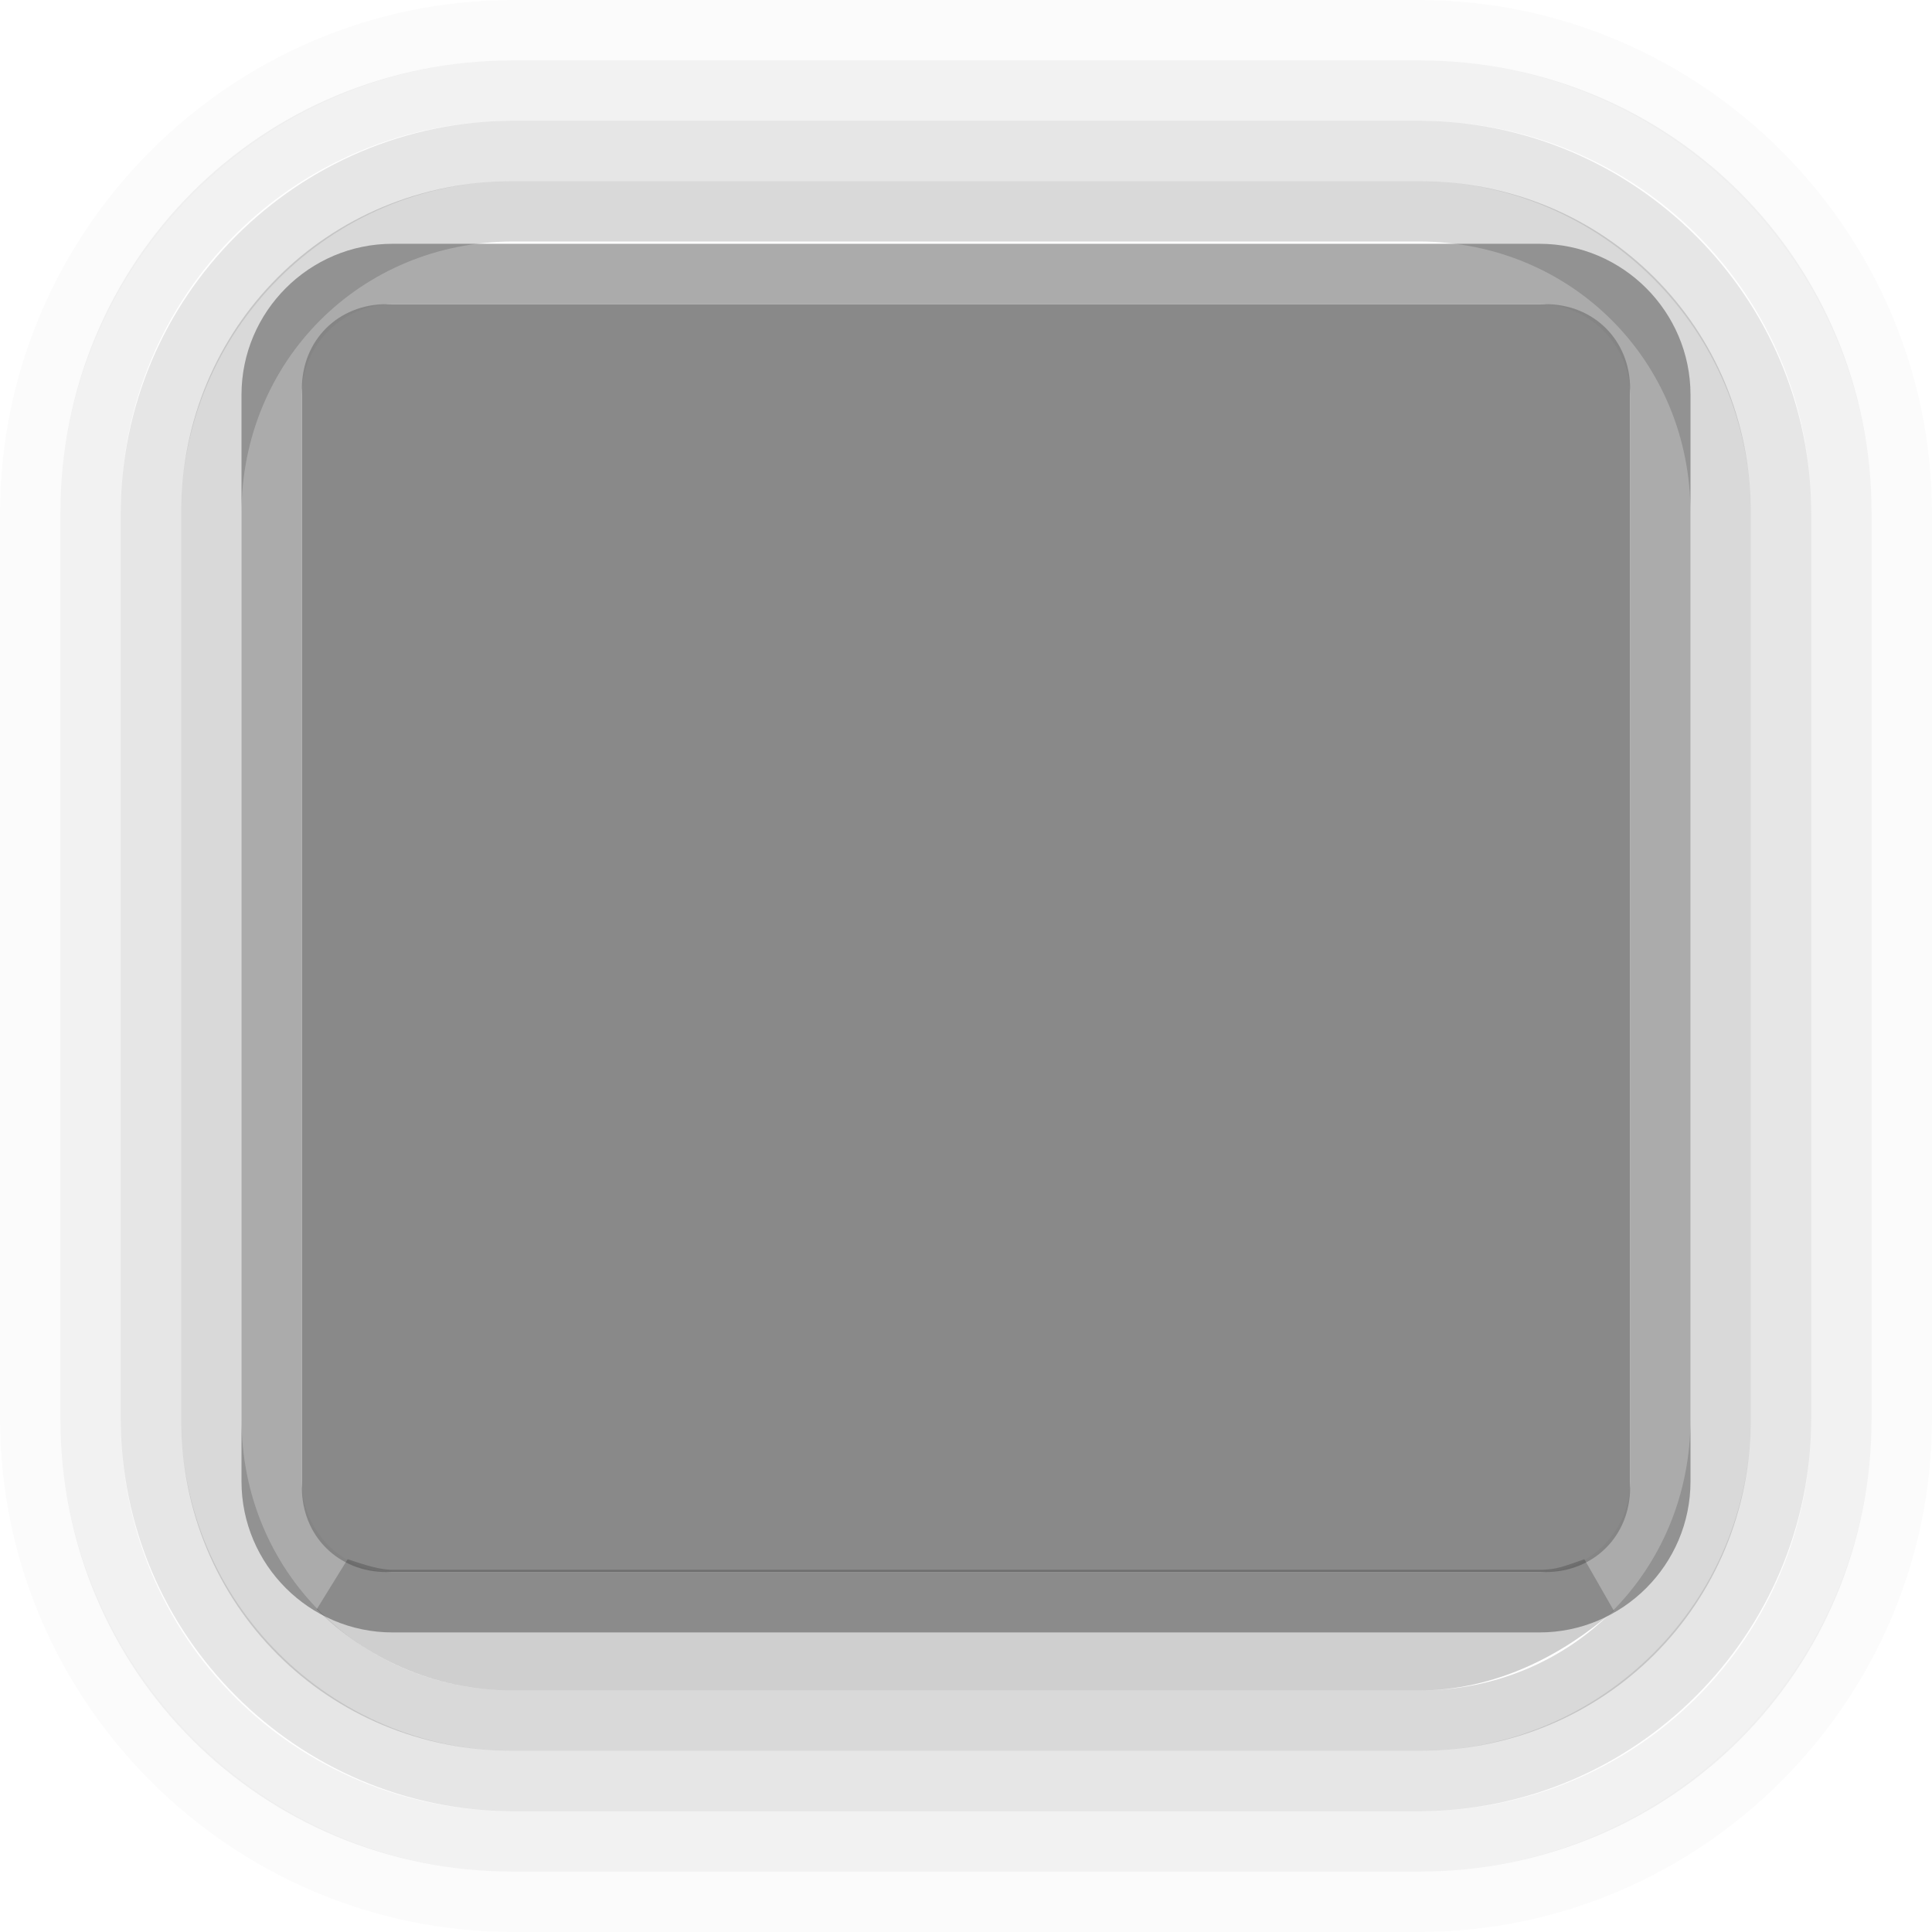 <?xml version="1.0" encoding="utf-8"?>
<!-- Generator: Adobe Illustrator 18.0.0, SVG Export Plug-In . SVG Version: 6.00 Build 0)  -->
<!DOCTYPE svg PUBLIC "-//W3C//DTD SVG 1.1//EN" "http://www.w3.org/Graphics/SVG/1.1/DTD/svg11.dtd">
<svg version="1.1"
	 id="svg5386" sodipodi:docname="notification.svg" inkscape:version="0.91 r13725" xmlns:inkscape="http://www.inkscape.org/namespaces/inkscape" xmlns:sodipodi="http://sodipodi.sourceforge.net/DTD/sodipodi-0.dtd" xmlns:svg="http://www.w3.org/2000/svg" xmlns:rdf="http://www.w3.org/1999/02/22-rdf-syntax-ns#" xmlns:dc="http://purl.org/dc/elements/1.1/" xmlns:cc="http://creativecommons.org/ns#"
	 xmlns="http://www.w3.org/2000/svg" xmlns:xlink="http://www.w3.org/1999/xlink" x="0px" y="0px" viewBox="0 0 32 32"
	 enable-background="new 0 0 32 32" xml:space="preserve">
<sodipodi:namedview  inkscape:snap-bbox-edge-midpoints="true" inkscape:bbox-paths="true" inkscape:bbox-nodes="true" inkscape:snap-bbox="true" inkscape:document-units="px" inkscape:pageshadow="2" inkscape:pageopacity="0.0" inkscape:current-layer="layer1" bordercolor="#666666" id="base" borderopacity="1.0" pagecolor="#ffffff" showgrid="false" inkscape:cy="20.53994" inkscape:cx="14.604606" inkscape:zoom="1" units="px">
	<inkscape:grid  type="xygrid" id="grid5954"></inkscape:grid>
</sodipodi:namedview>
<g id="layer1" transform="translate(0,-1020.362)" inkscape:groupmode="layer" inkscape:label="Ebene 1">
	<path id="rect4164-4-3" opacity="0.8" fill="none" stroke="#969696" stroke-linecap="round" enable-background="new    " d="
		M6.5,1024.9h19c1.1,0,2,0.9,2,2v18c0,1.1-0.9,2-2,2h-19c-1.1,0-2-0.9-2-2v-18C4.5,1025.8,5.4,1024.9,6.5,1024.9z"/>
	<path id="rect4164" opacity="0.95" fill="#848484" enable-background="new    " d="M6.4,1025.4h19.2c0.8,0,1.4,0.6,1.4,1.4v18.2
		c0,0.8-0.6,1.4-1.4,1.4H6.4c-0.8,0-1.4-0.6-1.4-1.4v-18.2C5,1026,5.6,1025.4,6.4,1025.4z"/>
	<g id="g4271" transform="translate(-426,658.362)" opacity="0.75">
		
			<path id="rect4164-4-7-5-3-8-8" opacity="2.000002e-02" fill="none" stroke="#000000" stroke-width="1" stroke-linecap="round" enable-background="new    " d="
			M434.5,362.5h15c4.4,0,8,3.6,8,8v15c0,4.4-3.6,8-8,8h-15c-4.4,0-8-3.6-8-8v-15C426.5,366.1,430.1,362.5,434.5,362.5z"/>
		
			<path id="rect4164-4-7-5-3-8" opacity="7.000002e-02" fill="none" stroke="#000000" stroke-width="1" stroke-linecap="round" enable-background="new    " d="
			M434.5,363.5h15c3.9,0,7,3.1,7,7v15c0,3.9-3.1,7-7,7h-15c-3.9,0-7-3.1-7-7v-15C427.5,366.6,430.6,363.5,434.5,363.5z"/>
		
			<path id="rect4164-4-7-5-3" opacity="0.13" fill="none" stroke="#000000" stroke-width="1" stroke-linecap="round" enable-background="new    " d="
			M434.5,364.5h15c3.3,0,6,2.7,6,6v15c0,3.3-2.7,6-6,6h-15c-3.3,0-6-2.7-6-6v-15C428.5,367.2,431.2,364.5,434.5,364.5z"/>
		<path id="rect4164-4-7-5" opacity="0.2" fill="none" stroke="#000000" stroke-linecap="round" enable-background="new    " d="
			M434.5,365.5h15c2.8,0,5,2.2,5,5v15c0,2.8-2.2,5-5,5h-15c-2.8,0-5-2.2-5-5v-15C429.5,367.7,431.7,365.5,434.5,365.5z"/>
		
			<path id="rect4164-4-7" sodipodi:nodetypes="csscssc" inkscape:connector-curvature="0" opacity="0.25" fill="none" stroke="#000000" stroke-linecap="round" enable-background="new    " d="
			M431.6,388.3c0.7,0.7,1.7,1.2,2.9,1.2h15c1.1,0,2.1-0.5,2.9-1.2c-0.3,0.1-0.5,0.2-0.9,0.2h-19
			C432.2,388.5,431.9,388.4,431.6,388.3z"/>
	</g>
</g>
</svg>
